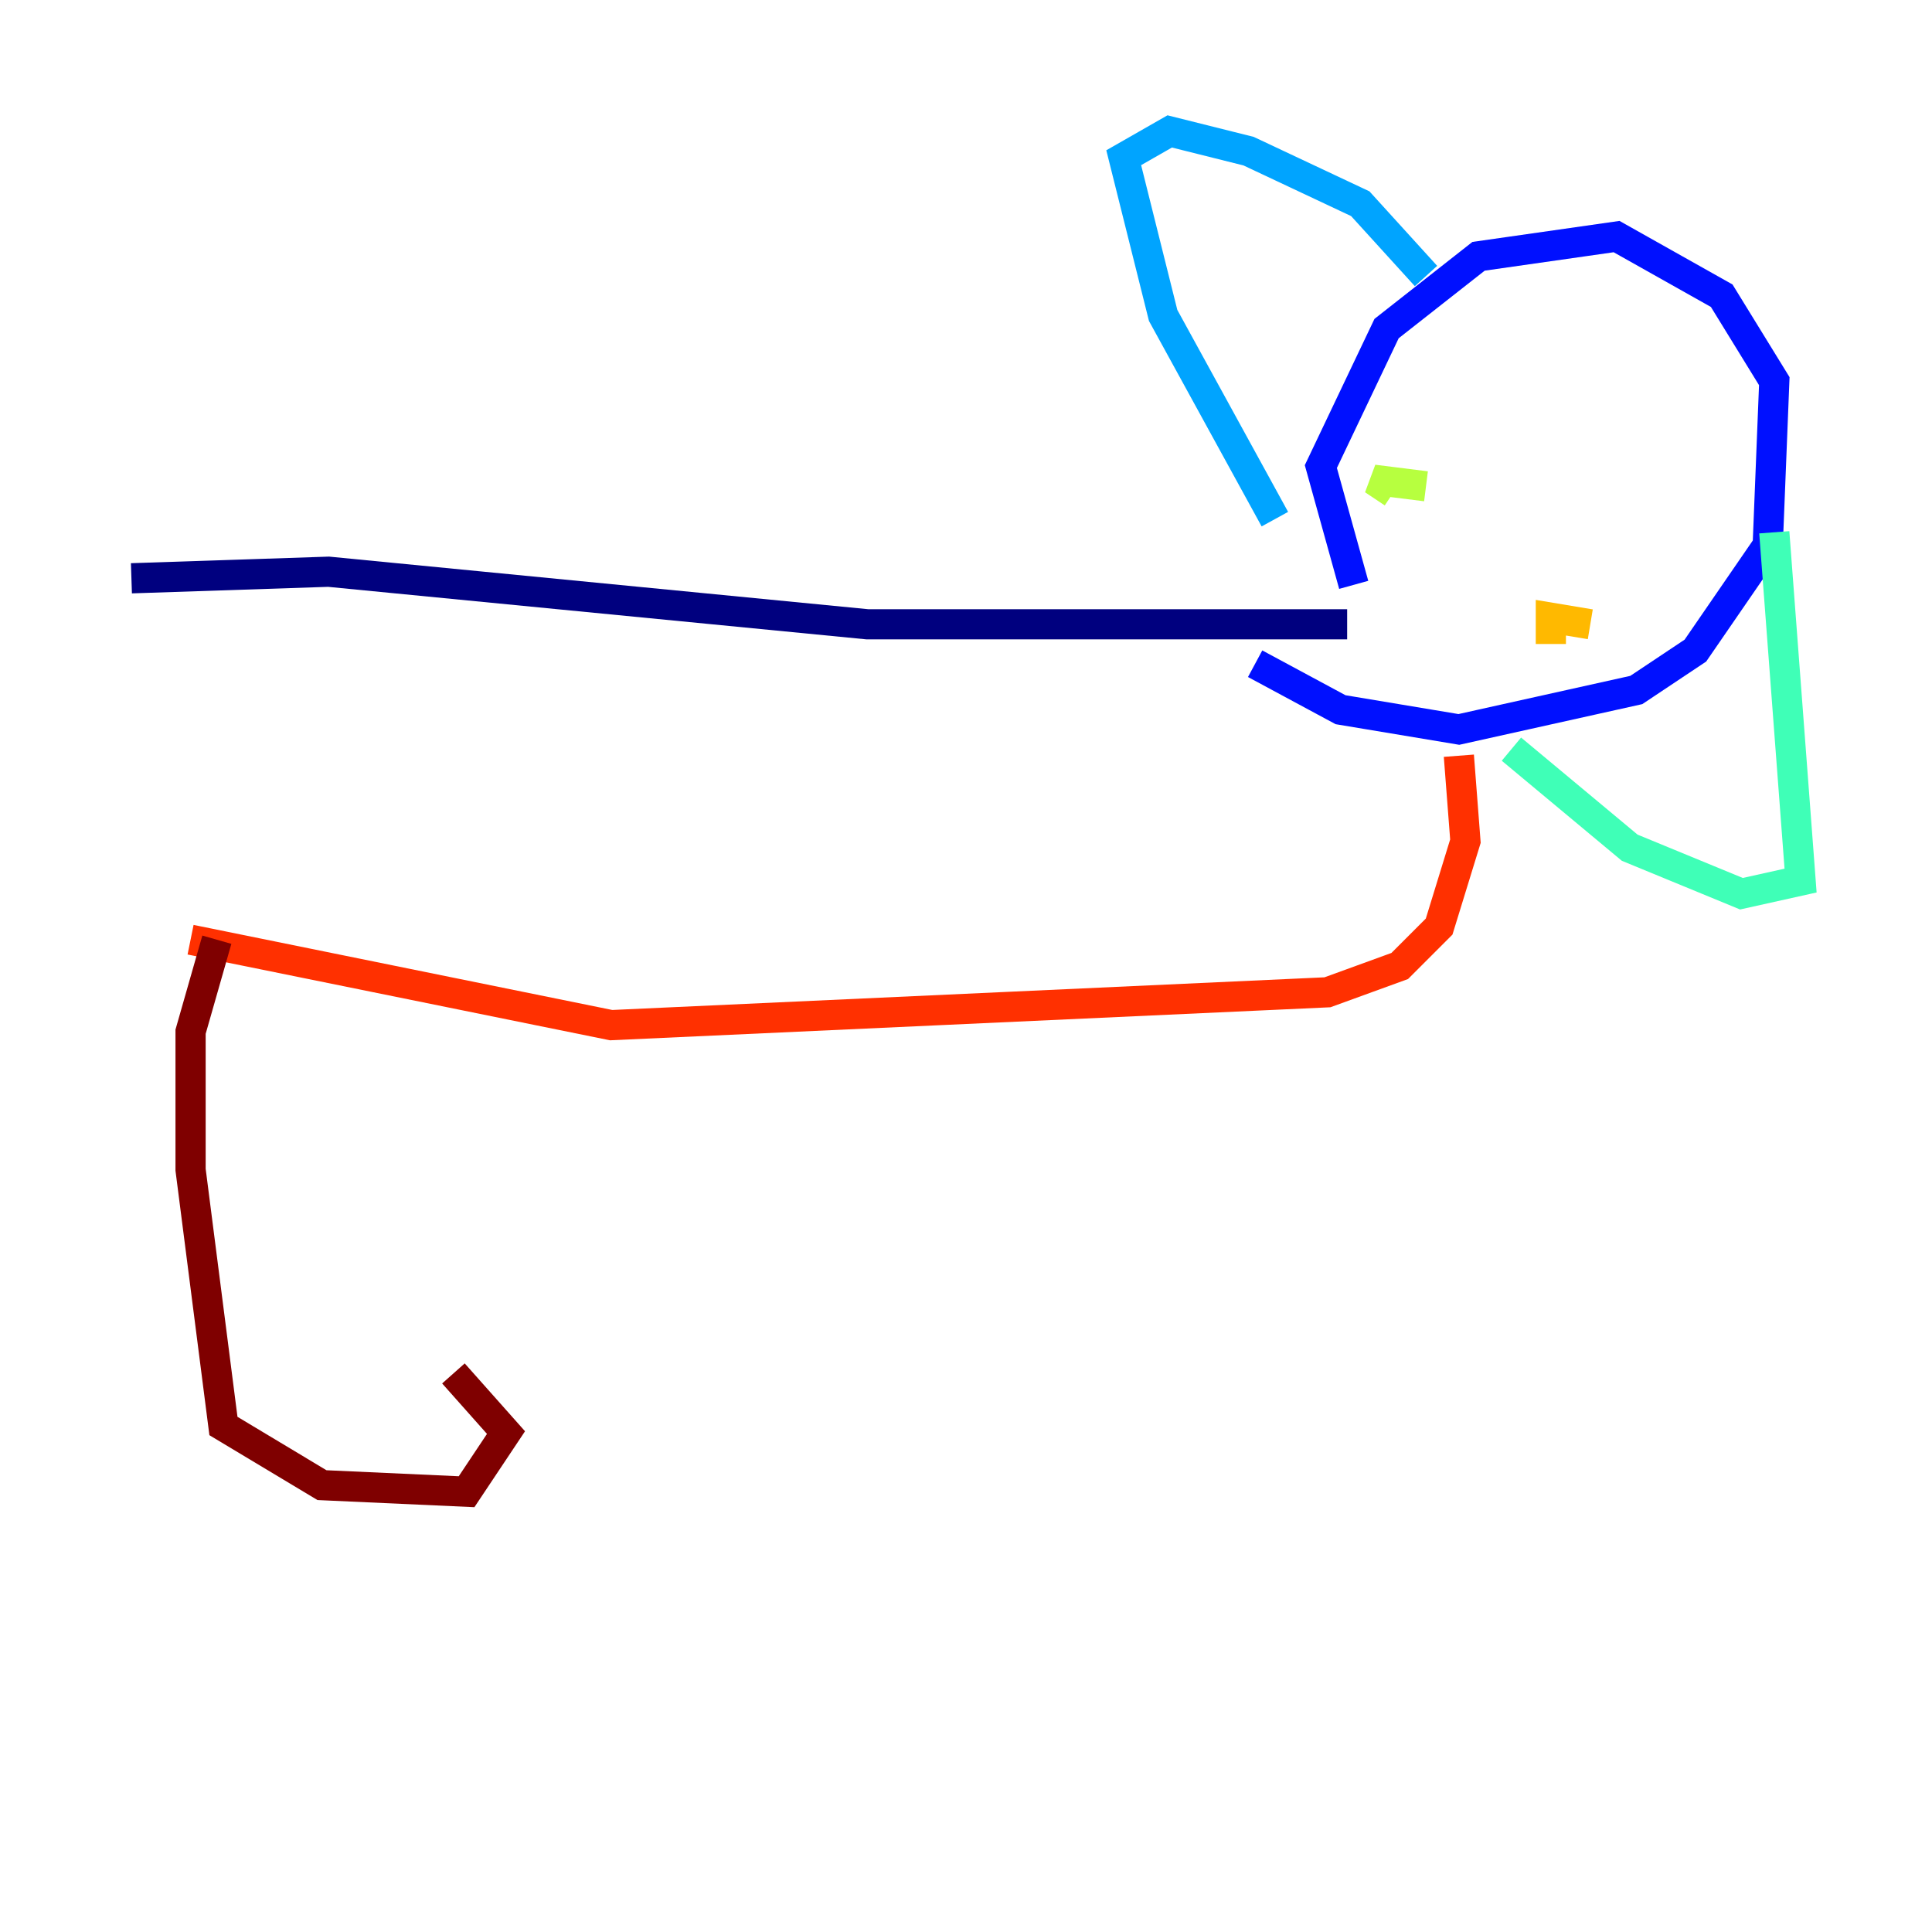 <?xml version="1.0" encoding="utf-8" ?>
<svg baseProfile="tiny" height="128" version="1.2" viewBox="0,0,128,128" width="128" xmlns="http://www.w3.org/2000/svg" xmlns:ev="http://www.w3.org/2001/xml-events" xmlns:xlink="http://www.w3.org/1999/xlink"><defs /><polyline fill="none" points="89.252,41.361 57.469,41.361 21.769,37.878 8.707,38.313" stroke="#00007f" stroke-width="2" /><polyline fill="none" points="89.687,38.748 87.51,30.912 91.864,21.769 97.959,16.98 107.102,15.674 114.068,19.592 117.551,25.252 117.116,36.136 112.326,43.102 108.408,45.714 96.653,48.327 88.816,47.02 83.156,43.973" stroke="#0010ff" stroke-width="2" /><polyline fill="none" points="84.463,34.395 77.061,20.898 74.449,10.449 77.497,8.707 82.721,10.014 90.122,13.497 94.476,18.286" stroke="#00a4ff" stroke-width="2" /><polyline fill="none" points="100.136,49.633 107.973,56.163 115.374,59.211 119.293,58.34 117.551,35.265" stroke="#3fffb7" stroke-width="2" /><polyline fill="none" points="94.476,32.218 90.993,31.782 92.299,32.653" stroke="#b7ff3f" stroke-width="2" /><polyline fill="none" points="105.361,41.361 102.748,40.925 102.748,42.667" stroke="#ffb900" stroke-width="2" /><polyline fill="none" points="96.653,50.068 97.088,55.728 95.347,61.388 92.735,64.0 87.946,65.742 40.49,67.918 12.626,62.258" stroke="#ff3000" stroke-width="2" /><polyline fill="none" points="14.367,62.258 12.626,68.354 12.626,77.497 14.803,94.476 21.333,98.395 30.912,98.83 33.524,94.912 30.041,90.993" stroke="#7f0000" stroke-width="2" /></svg>